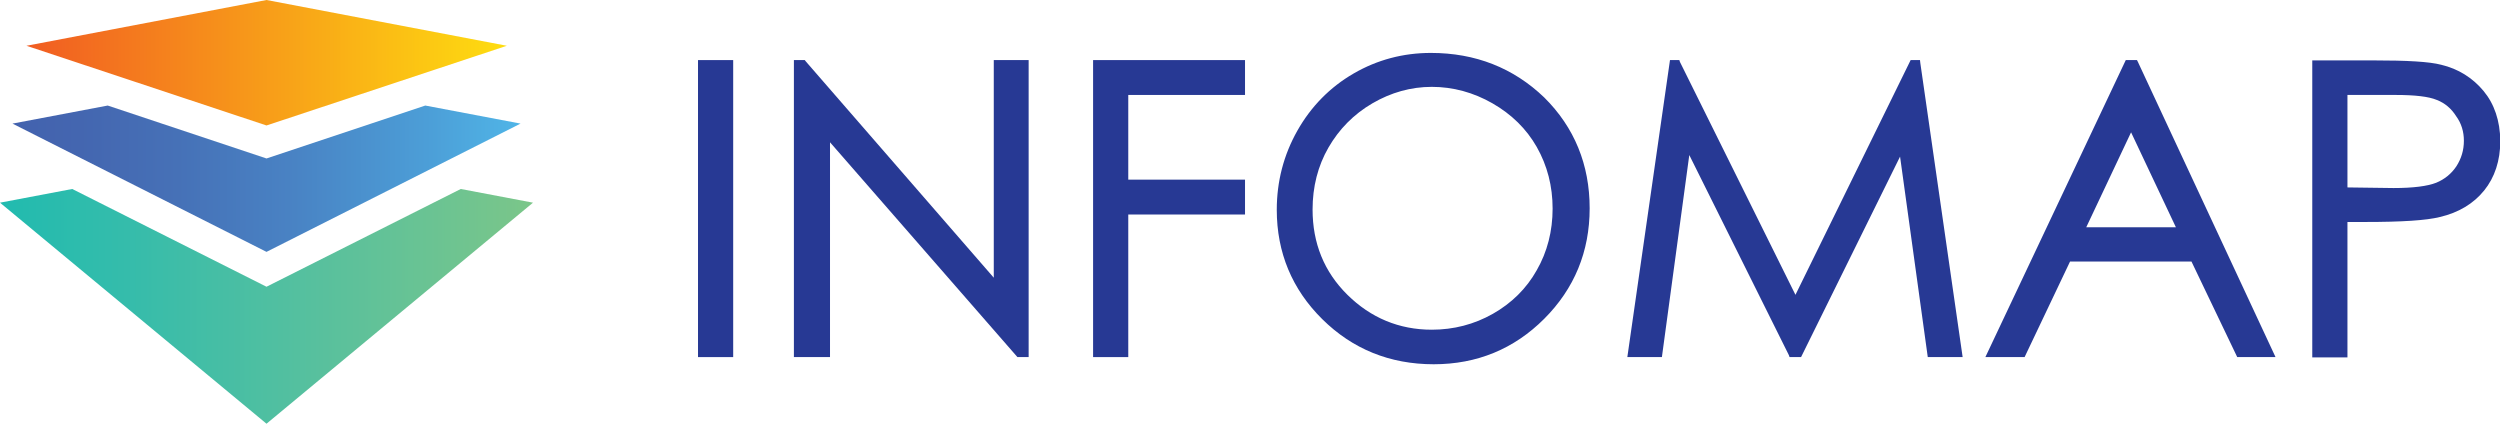 <?xml version="1.0" encoding="utf-8"?>
<!-- Generator: Adobe Illustrator 19.0.0, SVG Export Plug-In . SVG Version: 6.00 Build 0)  -->
<svg version="1.1" id="Layer_1" xmlns="http://www.w3.org/2000/svg" xmlns:xlink="http://www.w3.org/1999/xlink" x="0px" y="0px"
	 viewBox="0 0 803 136.1" style="enable-background:new 0 0 803 136.1;" xml:space="preserve">
<g id="XMLID_208_">
	<rect id="XMLID_209_" x="224.2" y="19.3" style="fill:#273994;" width="11.3" height="95.4"/>
	<polygon id="XMLID_259_" style="fill:#273994;" points="319.2,89.2 258.8,19.7 258.5,19.3 255,19.3 255,114.7 266.6,114.7 
		266.6,45.7 326.8,114.7 330.4,114.7 330.4,19.3 319.2,19.3 	"/>
	<polygon id="XMLID_260_" style="fill:#273994;" points="351.1,114.7 362.4,114.7 362.4,68.9 399.9,68.9 399.9,57.7 362.4,57.7 
		362.4,30.5 399.9,30.5 399.9,19.3 351.1,19.3 	"/>
	<path id="XMLID_263_" style="fill:#273994;" d="M459.6,17c-8.9,0-17.2,2.2-24.8,6.6c-7.6,4.4-13.7,10.6-18.1,18.4
		c-4.4,7.8-6.6,16.3-6.6,25.4c0,13.7,4.9,25.5,14.6,35.1c9.7,9.6,21.7,14.5,35.8,14.5c13.9,0,25.8-4.9,35.5-14.6
		c9.7-9.7,14.6-21.6,14.6-35.5c0-14-4.9-26-14.6-35.6C486.1,21.8,473.9,17,459.6,17z M498.7,67c0,7.2-1.7,13.9-5.1,19.8
		c-3.3,5.9-8.1,10.6-14.1,14c-6,3.4-12.6,5.1-19.6,5.1c-10.5,0-19.6-3.8-27.1-11.2c-7.5-7.4-11.2-16.6-11.2-27.4
		c0-7.3,1.7-14,5.1-19.9c3.4-5.9,8.1-10.7,14.1-14.2c6-3.5,12.4-5.3,19.1-5.3c6.8,0,13.4,1.8,19.5,5.3c6.1,3.5,10.9,8.2,14.2,14
		C497,53.2,498.7,59.8,498.7,67z"/>
	<polygon id="XMLID_264_" style="fill:#273994;" points="616.7,19.3 613.7,19.3 576.7,94.7 539.6,19.9 539.4,19.3 536.4,19.3 
		522.7,114.7 533.8,114.7 542.6,49.8 574.6,114.1 574.8,114.7 578.5,114.7 610.3,50.3 619.2,114.7 630.4,114.7 616.8,20.2 	"/>
	<path id="XMLID_267_" style="fill:#273994;" d="M686.4,19.3h-3.6l-45.1,95.4h12.6L664.9,84h39l14.7,30.7h12.3l-44.2-94.8
		L686.4,19.3z M698.9,73h-28.8l14.4-30.5L698.9,73z"/>
	<path id="XMLID_270_" style="fill:#273994;" d="M797.7,29.2c-3.5-4.2-8.1-7.1-13.6-8.4c-3.8-1-11-1.4-21.8-1.4h-19.6v95.4H754V71.3
		h5.7c11.8,0,19.6-0.5,24-1.6c6-1.4,10.8-4.3,14.2-8.5c3.4-4.2,5.2-9.6,5.2-16C803,38.8,801.2,33.4,797.7,29.2z M791.4,45.2
		c0,3-0.8,5.7-2.4,8.2c-1.6,2.4-3.8,4.2-6.5,5.3c-2.8,1.1-7.4,1.7-13.7,1.7L754,60.2V30.5h15.5c6.1,0,10.6,0.5,13.2,1.6
		c2.6,1,4.7,2.8,6.2,5.2C790.6,39.6,791.4,42.3,791.4,45.2z"/>
</g>
<g id="XMLID_206_">
	<linearGradient id="XMLID_93_" gradientUnits="userSpaceOnUse" x1="0" y1="98.382" x2="171.209" y2="98.382">
		<stop  offset="1.204571e-03" style="stop-color:#21BBAF"/>
		<stop  offset="0.239" style="stop-color:#35BCAB"/>
		<stop  offset="0.588" style="stop-color:#57C09E"/>
		<stop  offset="1" style="stop-color:#7BC689"/>
	</linearGradient>
	<polygon id="XMLID_201_" style="fill:url(#XMLID_93_);" points="85.6,92.1 23.2,60.7 0,65.1 85.6,136.1 171.2,65.1 148,60.7 	"/>
	<linearGradient id="XMLID_94_" gradientUnits="userSpaceOnUse" x1="8.455" y1="20.169" x2="162.754" y2="20.169">
		<stop  offset="0" style="stop-color:#F15C22"/>
		<stop  offset="1" style="stop-color:#FEDD10"/>
	</linearGradient>
	<polygon id="XMLID_115_" style="fill:url(#XMLID_94_);" points="162.8,14.7 85.6,0 8.5,14.7 85.6,40.3 	"/>
	<linearGradient id="XMLID_95_" gradientUnits="userSpaceOnUse" x1="4.015" y1="57.428" x2="167.194" y2="57.428">
		<stop  offset="1.204571e-03" style="stop-color:#4362AE"/>
		<stop  offset="0.132" style="stop-color:#4466B0"/>
		<stop  offset="0.325" style="stop-color:#4671B7"/>
		<stop  offset="0.556" style="stop-color:#4983C4"/>
		<stop  offset="0.815" style="stop-color:#4C9ED7"/>
		<stop  offset="0.999" style="stop-color:#50B5E7"/>
	</linearGradient>
	<polygon id="XMLID_202_" style="fill:url(#XMLID_95_);" points="85.6,50.9 34.6,33.9 4,39.7 85.6,80.9 167.2,39.7 136.6,33.9 	"/>
</g>
</svg>
